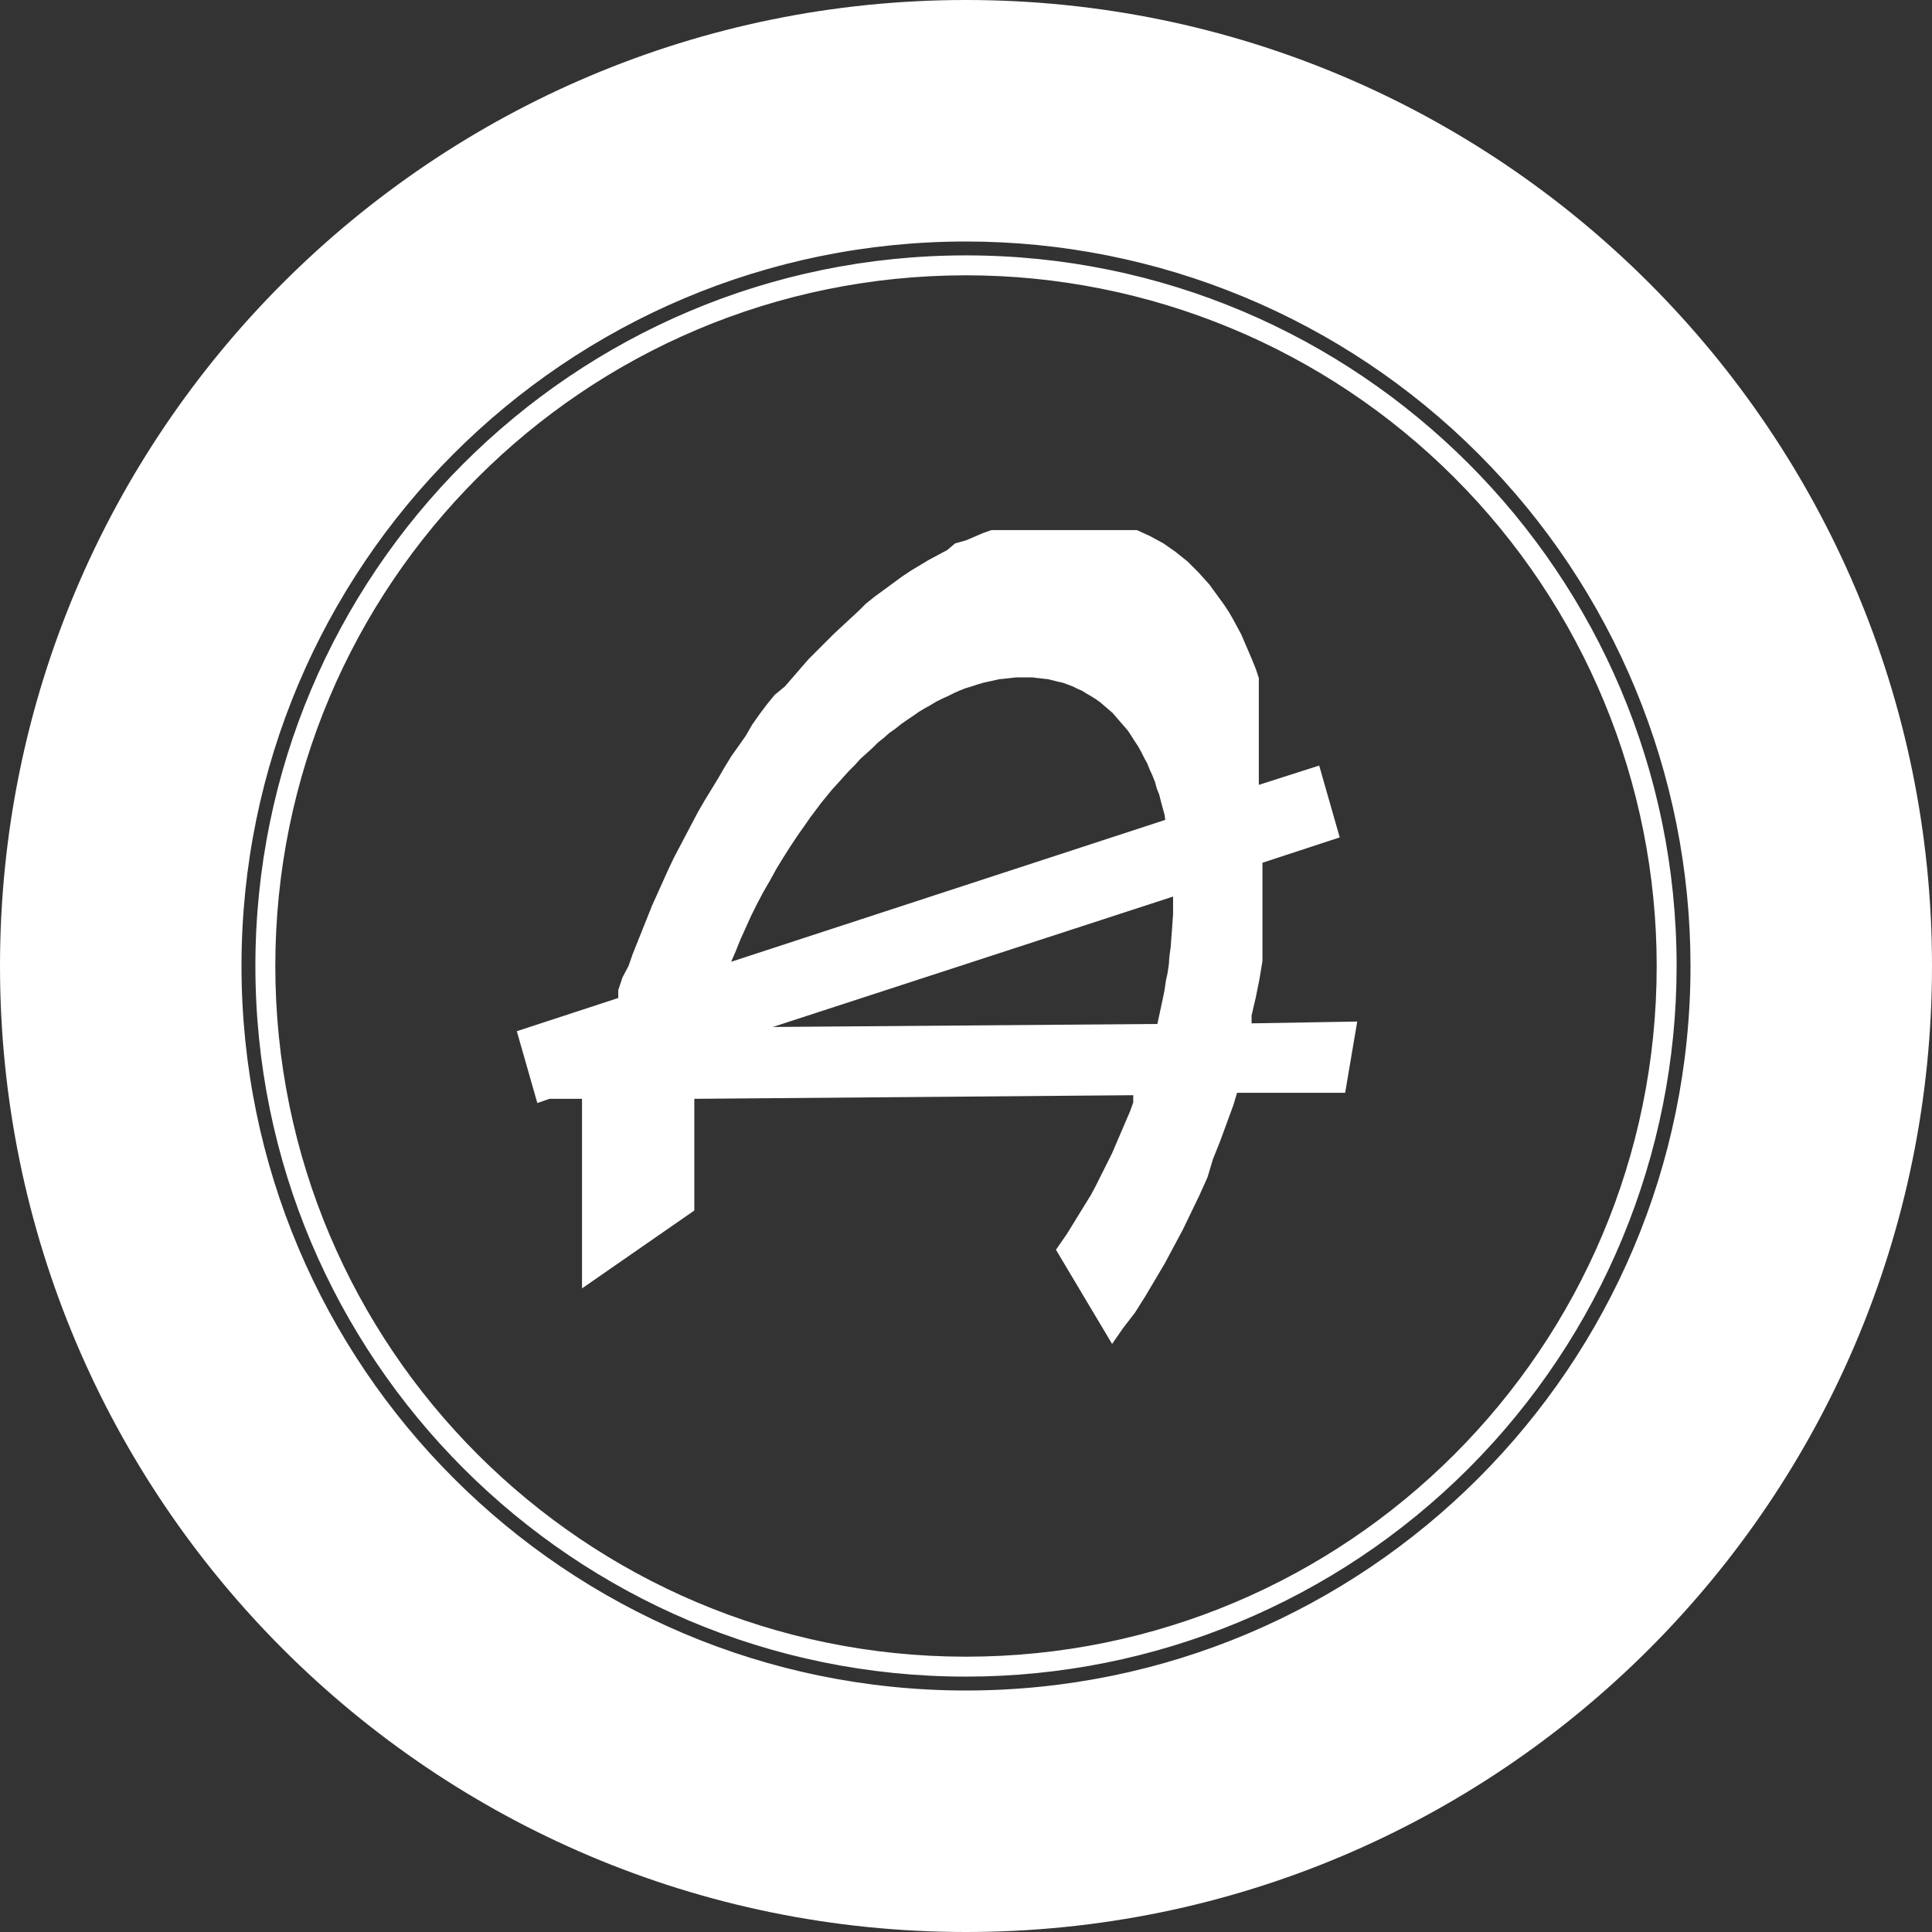 <?xml version="1.0" encoding="UTF-8"?>
<svg width="32px" height="32px" viewBox="0 0 32 32" version="1.1" xmlns="http://www.w3.org/2000/svg" xmlns:xlink="http://www.w3.org/1999/xlink">
    <rect x="0" y="0" width="32" height="32" fill="#333333" stroke="none"/>
    <!-- Generator: Sketch 52.5 (67469) - http://www.bohemiancoding.com/sketch -->
    <title>svg/white/aywa</title>
    <desc>Created with Sketch.</desc>
    <g id="white/aywa" stroke="none" stroke-width="1" fill="none" fill-rule="evenodd">
        <path d="M16,32 C7.163,32 0,24.837 0,16 C0,7.163 7.163,0 16,0 C24.837,0 32,7.163 32,16 C32,24.837 24.837,32 16,32 Z M16,4 C9.373,4 4,9.373 4,16 C4,22.627 9.373,28 16,28 C22.627,28 28,22.627 28,16 C28,12.817 26.736,9.765 24.485,7.515 C22.235,5.264 19.183,4 16,4 Z M16,27.77 C9.5,27.77 4.23,22.5 4.23,16 C4.23,9.5 9.5,4.23 16,4.23 C22.5,4.23 27.77,9.5 27.77,16 C27.77,19.122 26.53,22.115 24.323,24.323 C22.115,26.53 19.122,27.77 16,27.77 Z M19.29,13.5 L19.26,13.39 L19.23,13.28 L19.2,13.16 L19.16,13.06 L19.13,12.95 L19.09,12.85 L19.04,12.74 L19,12.64 L18.95,12.55 L18.9,12.45 L18.85,12.36 L18.79,12.27 L18.74,12.19 L18.68,12.1 L18.62,12.03 L18.55,11.95 L18.49,11.88 L18.43,11.81 L18.36,11.75 L18.29,11.69 L18.22,11.63 L18.15,11.58 L18.07,11.53 L18,11.49 L17.92,11.44 L17.85,11.41 L17.77,11.37 L17.69,11.34 L17.61,11.31 L17.52,11.29 L17.44,11.27 L17.36,11.25 L17.27,11.24 L17.18,11.23 L17.1,11.22 L17.01,11.22 L16.92,11.22 L16.83,11.22 L16.74,11.23 L16.65,11.24 L16.55,11.25 L16.46,11.27 L16.37,11.29 L16.28,11.31 L16.18,11.34 L16.09,11.37 L15.99,11.4 L15.89,11.44 L15.8,11.48 L15.7,11.53 L15.61,11.57 L15.51,11.62 L15.41,11.68 L15.32,11.73 L15.22,11.79 L15.12,11.86 L15.03,11.92 L14.93,11.99 L14.83,12.07 L14.73,12.14 L14.64,12.22 L14.54,12.3 L14.45,12.39 L14.35,12.48 L14.25,12.57 L14.16,12.67 L14.06,12.77 L13.97,12.87 L13.88,12.97 L13.78,13.08 L13.69,13.19 L13.6,13.3 L13.51,13.42 L13.42,13.54 L13.33,13.67 L13.21,13.84 L13.09,14.02 L12.97,14.21 L12.86,14.39 L12.75,14.59 L12.64,14.78 L12.54,14.97 L12.44,15.17 L12.35,15.37 L12.26,15.57 L12.18,15.77 L12.11,15.93 L19.3,13.58 L19.29,13.5 Z M12.8,17.01 L19.17,16.96 L19.2,16.82 L19.23,16.68 L19.26,16.54 L19.29,16.39 L19.31,16.25 L19.34,16.11 L19.36,15.97 L19.37,15.83 L19.39,15.69 L19.4,15.55 L19.41,15.42 L19.42,15.28 L19.43,15.14 L19.43,15.01 L19.43,14.88 L19.43,14.85 L12.8,17.01 Z M16,4.56 C9.682,4.56 4.56,9.682 4.56,16 C4.56,22.318 9.682,27.44 16,27.44 C22.318,27.44 27.44,22.318 27.44,16 C27.44,12.966 26.235,10.056 24.089,7.911 C21.944,5.765 19.034,4.56 16,4.56 Z M22.48,16.92 L22.28,18.1 L20.49,18.1 L20.43,18.3 L20.32,18.6 L20.21,18.9 L20.09,19.2 L20,19.5 L19.87,19.79 L19.73,20.08 L19.59,20.37 L19.44,20.65 L19.29,20.93 L19.13,21.2 L18.97,21.47 L18.8,21.74 L18.6,22 L18.51,22.13 L18.42,22.26 L17.49,20.7 L17.58,20.57 L17.67,20.44 L17.75,20.31 L17.83,20.18 L17.91,20.05 L17.99,19.92 L18.07,19.79 L18.14,19.66 L18.21,19.52 L18.28,19.38 L18.35,19.24 L18.42,19.1 L18.48,18.96 L18.54,18.82 L18.6,18.68 L18.66,18.54 L18.72,18.4 L18.77,18.26 L18.77,18.14 L11.5,18.2 L11.5,18.26 L11.5,18.47 L11.5,18.67 L11.5,18.87 L11.5,20.05 L9.64,21.34 L9.64,19.74 L9.64,19.53 L9.64,19.32 L9.64,19.11 L9.64,18.9 L9.64,18.69 L9.64,18.48 L9.64,18.27 L9.64,18.2 L9.1,18.2 L8.9,18.27 L8.56,17.08 L10.24,16.53 L10.24,16.4 L10.31,16.19 L10.41,16 L10.48,15.8 L10.56,15.6 L10.64,15.4 L10.72,15.2 L10.8,15 L10.89,14.8 L10.98,14.6 L11.07,14.4 L11.16,14.21 L11.26,14.02 L11.36,13.83 L11.46,13.64 L11.56,13.45 L11.67,13.26 L11.78,13.08 L11.89,12.9 L12,12.71 L12.11,12.53 L12.23,12.36 L12.35,12.19 L12.46,12 L12.58,11.83 L12.7,11.67 L12.83,11.51 L13,11.37 L13.13,11.22 L13.26,11.07 L13.39,10.92 L13.53,10.78 L13.67,10.64 L13.81,10.5 L13.95,10.37 L14.09,10.24 L14.23,10.11 L14.34,10 L14.49,9.88 L14.64,9.77 L14.79,9.66 L14.94,9.55 L15.09,9.45 L15.24,9.36 L15.39,9.27 L15.54,9.19 L15.69,9.11 L15.82,9 L16,8.95 L16.14,8.89 L16.28,8.83 L16.42,8.78 L16.56,8.78 L16.7,8.78 L16.84,8.78 L16.98,8.78 L17.12,8.78 L17.25,8.78 L18,8.78 L18.12,8.78 L18.24,8.78 L18.36,8.78 L18.48,8.78 L18.6,8.78 L18.72,8.78 L18.83,8.78 L18.94,8.83 L19.05,8.88 L19.16,8.94 L19.27,9 L19.37,9.07 L19.47,9.14 L19.57,9.22 L19.67,9.3 L19.76,9.39 L19.85,9.48 L19.94,9.58 L20.03,9.68 L20.11,9.79 L20.19,9.9 L20.27,10.01 L20.35,10.13 L20.42,10.25 L20.49,10.38 L20.56,10.51 L20.62,10.65 L20.68,10.79 L20.74,10.93 L20.8,11.08 L20.85,11.23 L20.85,11.39 L20.85,11.55 L20.85,11.72 L20.85,11.89 L20.85,12.06 L20.85,12.24 L20.85,12.42 L20.85,12.61 L20.85,12.8 L20.85,13 L21.85,12.68 L22.19,13.87 L20.91,14.29 L20.91,14.73 L20.91,15.02 L20.91,15.32 L20.91,15.62 L20.91,15.92 L20.86,16.22 L20.8,16.52 L20.73,16.82 L20.73,16.95 L22.48,16.92 Z" id="Combined-Shape" fill="#FFFFFF" fill-rule="nonzero"></path>
    </g>
</svg>